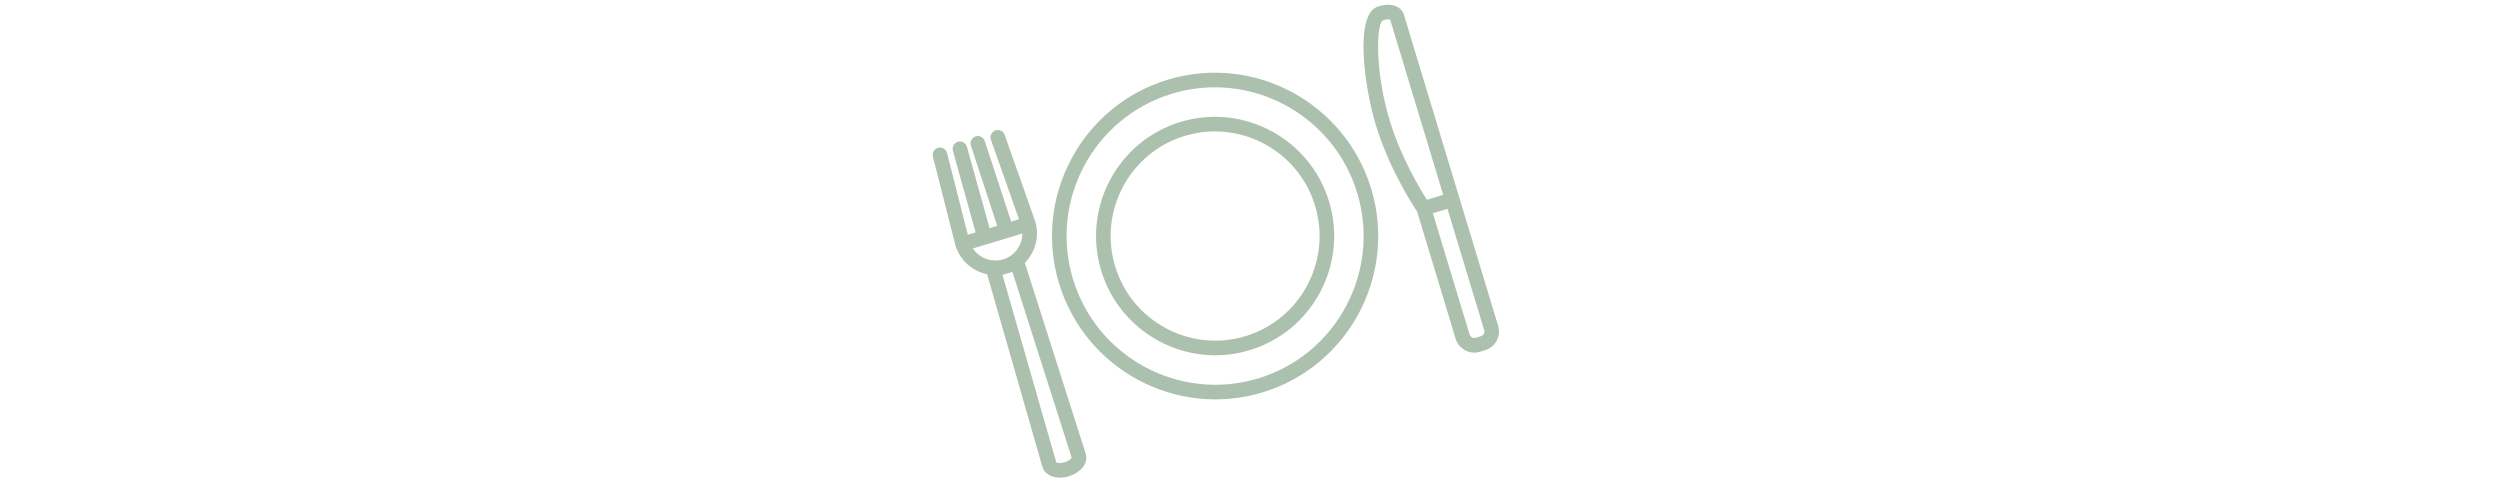 <svg width="1898" height="371" viewBox="0 0 1898 371" fill="none" xmlns="http://www.w3.org/2000/svg">
<path d="M1123.57 267.057L1127.54 265.854C1135.34 263.49 1139.77 255.205 1137.4 247.389L1065.76 10.876C1065.63 10.431 1062.28 0.056 1046.33 4.889C1027.74 10.518 1036.09 67.059 1044.45 94.659C1054.5 127.837 1072.56 155.669 1075.86 160.592L1105.11 257.166C1107.48 264.983 1115.76 269.421 1123.57 267.057ZM1098.91 158.533L1126.79 250.601C1127.39 252.561 1126.28 254.638 1124.32 255.232L1120.35 256.435C1118.39 257.027 1116.31 255.917 1115.72 253.955L1087.83 161.887L1098.91 158.533ZM1095.69 147.91L1083.29 151.667C1077.8 143.025 1063.35 118.83 1055.06 91.448C1043.85 54.453 1044.9 19.264 1049.68 15.471C1052.97 14.497 1054.76 14.668 1055.4 14.885L1095.69 147.91ZM811.506 361.577C806.124 363.207 800.565 362.9 796.635 360.756C794.002 359.319 792.134 357.072 791.376 354.43L749.423 208.205C738.6 205.963 729.195 198.123 725.563 186.965C725.526 186.856 725.492 186.743 725.46 186.627L725.46 186.625C725.459 186.622 725.458 186.618 725.456 186.613C725.456 186.613 725.455 186.609 725.454 186.606L725.452 186.599C725.451 186.595 725.45 186.592 725.448 186.588L725.447 186.583C725.445 186.577 725.444 186.574 725.443 186.569L708.255 118.896C707.5 115.926 709.316 112.921 712.259 112.155C715.224 111.402 718.241 113.202 718.996 116.172L734.757 178.214L740.676 176.421L723.428 114.435C722.607 111.483 724.355 108.387 727.277 107.604C730.224 106.783 733.282 108.513 734.102 111.465L751.283 173.208L757.088 171.45L737.121 110.551C736.166 107.639 737.748 104.504 740.657 103.552C743.545 102.515 746.696 104.185 747.65 107.099L767.695 168.237L773.614 166.444L752.299 106.087C751.279 103.197 752.79 100.025 755.676 99.007C758.553 97.977 761.727 99.503 762.747 102.393L785.997 168.227C785.998 168.231 785.999 168.233 786 168.236C786.045 168.366 786.086 168.494 786.122 168.626C789.291 179.925 785.817 191.664 778.057 199.536L824.291 344.464C825.126 347.082 824.819 349.987 823.426 352.645C821.344 356.606 816.889 359.946 811.506 361.577ZM801.922 351.013C802.622 351.408 804.957 351.963 808.289 350.954C811.621 349.945 813.256 348.189 813.619 347.47L768.609 206.38L761.081 208.66L801.922 351.013ZM738.594 188.648C743.524 195.942 752.85 199.558 761.627 196.899C770.405 194.24 776.155 186.058 776.211 177.255L765.74 180.426C765.733 180.428 765.726 180.43 765.716 180.434L749.092 185.469C749.081 185.47 749.074 185.472 749.065 185.477L738.594 188.648ZM958.465 297.904C893.122 317.696 823.833 280.55 804.009 215.098C784.185 149.649 821.217 80.299 886.56 60.507C951.903 40.716 1021.19 77.862 1041.02 143.311C1060.84 208.763 1023.81 278.112 958.465 297.904ZM889.777 71.13C830.282 89.151 796.564 152.293 814.614 211.886C832.664 271.479 895.752 305.302 955.247 287.281C1014.74 269.261 1048.46 206.117 1030.41 146.524C1012.36 86.93 949.273 53.109 889.777 71.13ZM948.757 265.854C901.058 280.301 850.478 253.185 836.007 205.408C821.536 157.631 848.569 107.007 896.268 92.559C943.967 78.112 994.547 105.228 1009.02 153.005C1023.49 200.782 996.456 251.406 948.757 265.854ZM899.485 103.18C857.633 115.857 833.915 160.275 846.612 202.194C859.309 244.113 903.689 267.905 945.539 255.229C987.389 242.553 1011.11 198.134 998.412 156.215C985.716 114.297 941.335 90.504 899.485 103.18Z" fill="#58845C" fill-opacity="0.5"/>
</svg>
